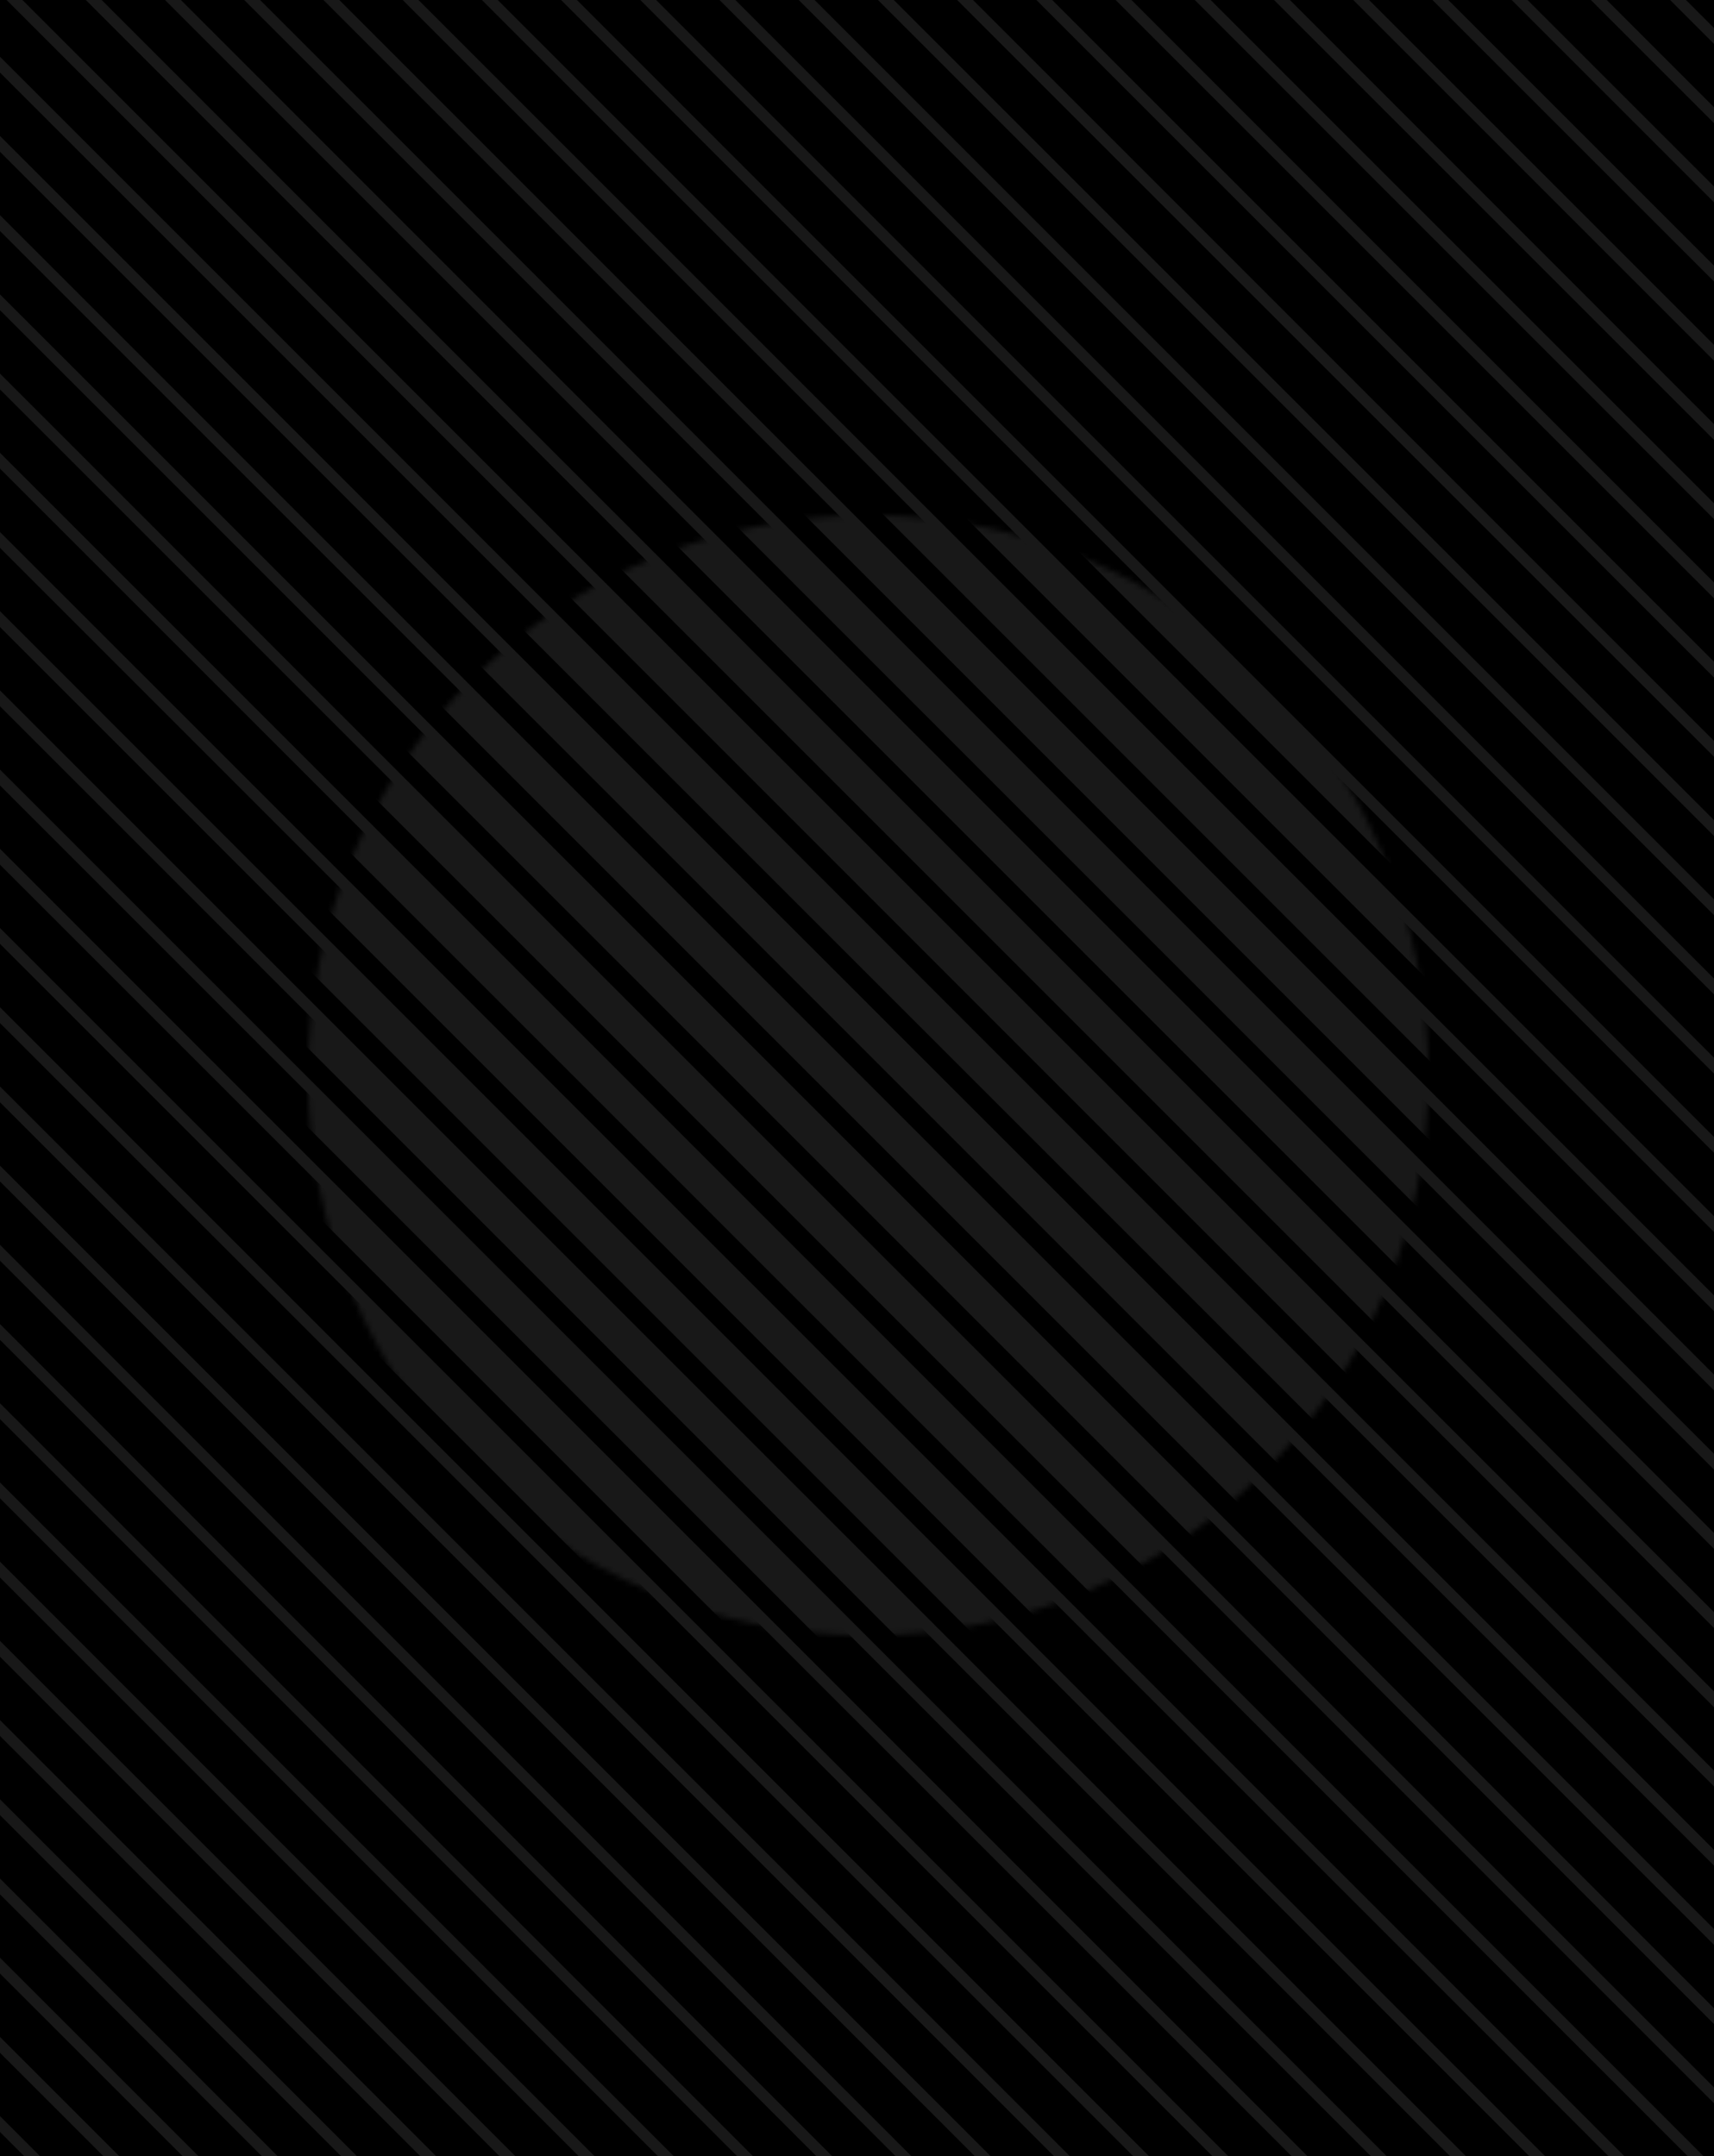 <svg width="306" height="385" viewBox="0 0 306 385" fill="none" xmlns="http://www.w3.org/2000/svg">
<g clip-path="url(#clip0)">
<rect width="306" height="385" fill="black"/>
<path d="M195 -246L587.444 146.444" stroke="#181818" stroke-width="2"/>
<path d="M187.929 -238.929L580.373 153.515" stroke="#181818" stroke-width="2"/>
<path d="M180.858 -231.858L573.302 160.586" stroke="#181818" stroke-width="2"/>
<path d="M173.787 -224.787L566.231 167.657" stroke="#181818" stroke-width="2"/>
<path d="M166.716 -217.716L559.16 174.729" stroke="#181818" stroke-width="2"/>
<path d="M159.645 -210.645L552.089 181.8" stroke="#181818" stroke-width="2"/>
<path d="M152.574 -203.574L545.018 188.871" stroke="#181818" stroke-width="2"/>
<path d="M145.503 -196.503L537.947 195.942" stroke="#181818" stroke-width="2"/>
<path d="M138.432 -189.431L530.876 203.013" stroke="#181818" stroke-width="2"/>
<path d="M131.36 -182.36L523.805 210.084" stroke="#181818" stroke-width="2"/>
<path d="M124.289 -175.289L516.734 217.155" stroke="#181818" stroke-width="2"/>
<path d="M117.218 -168.218L509.663 224.226" stroke="#181818" stroke-width="2"/>
<path d="M110.147 -161.147L502.591 231.297" stroke="#181818" stroke-width="2"/>
<path d="M103.076 -154.076L495.52 238.368" stroke="#181818" stroke-width="2"/>
<path d="M96.005 -147.005L488.449 245.439" stroke="#181818" stroke-width="2"/>
<path d="M88.934 -139.934L481.378 252.51" stroke="#181818" stroke-width="2"/>
<path d="M81.863 -132.863L474.307 259.581" stroke="#181818" stroke-width="2"/>
<path d="M74.792 -125.792L467.236 266.652" stroke="#181818" stroke-width="2"/>
<path d="M67.721 -118.721L460.165 273.724" stroke="#181818" stroke-width="2"/>
<path d="M60.65 -111.65L453.094 280.795" stroke="#181818" stroke-width="2"/>
<path d="M53.579 -104.579L446.023 287.866" stroke="#181818" stroke-width="2"/>
<path d="M46.508 -97.508L438.952 294.937" stroke="#181818" stroke-width="2"/>
<path d="M39.437 -90.436L431.881 302.008" stroke="#181818" stroke-width="2"/>
<path d="M32.365 -83.365L424.81 309.079" stroke="#181818" stroke-width="2"/>
<path d="M25.294 -76.294L417.739 316.15" stroke="#181818" stroke-width="2"/>
<path d="M18.223 -69.223L410.668 323.221" stroke="#181818" stroke-width="2"/>
<path d="M11.152 -62.152L403.596 330.292" stroke="#181818" stroke-width="2"/>
<path d="M4.081 -55.081L396.525 337.363" stroke="#181818" stroke-width="2"/>
<path d="M-2.99 -48.01L389.454 344.434" stroke="#181818" stroke-width="2"/>
<path d="M-10.061 -40.939L382.383 351.505" stroke="#181818" stroke-width="2"/>
<path d="M-17.132 -33.868L375.312 358.576" stroke="#181818" stroke-width="2"/>
<path d="M-24.203 -26.797L368.241 365.647" stroke="#181818" stroke-width="2"/>
<path d="M-31.274 -19.726L361.17 372.718" stroke="#181818" stroke-width="2"/>
<path d="M-38.345 -12.655L354.099 379.79" stroke="#181818" stroke-width="2"/>
<path d="M-45.416 -5.584L347.028 386.861" stroke="#181818" stroke-width="2"/>
<path d="M-52.487 1.487L339.957 393.932" stroke="#181818" stroke-width="2"/>
<path d="M-59.559 8.558L332.886 401.003" stroke="#181818" stroke-width="2"/>
<path d="M-66.629 15.63L325.815 408.074" stroke="#181818" stroke-width="2"/>
<path d="M-73.701 22.701L318.744 415.145" stroke="#181818" stroke-width="2"/>
<path d="M-80.772 29.772L311.673 422.216" stroke="#181818" stroke-width="2"/>
<path d="M-87.843 36.843L304.602 429.287" stroke="#181818" stroke-width="2"/>
<path d="M-94.914 43.914L297.53 436.358" stroke="#181818" stroke-width="2"/>
<path d="M-101.985 50.985L290.459 443.429" stroke="#181818" stroke-width="2"/>
<path d="M-109.056 58.056L283.388 450.5" stroke="#181818" stroke-width="2"/>
<path d="M-116.127 65.127L276.317 457.571" stroke="#181818" stroke-width="2"/>
<path d="M-123.198 72.198L269.246 464.642" stroke="#181818" stroke-width="2"/>
<path d="M-130.269 79.269L262.175 471.713" stroke="#181818" stroke-width="2"/>
<path d="M-137.34 86.34L255.104 478.784" stroke="#181818" stroke-width="2"/>
<path d="M-144.411 93.411L248.033 485.856" stroke="#181818" stroke-width="2"/>
<path d="M-151.482 100.482L240.962 492.927" stroke="#181818" stroke-width="2"/>
<path d="M-158.553 107.553L233.891 499.998" stroke="#181818" stroke-width="2"/>
<path d="M-165.625 114.624L226.82 507.069" stroke="#181818" stroke-width="2"/>
<path d="M-172.696 121.696L219.749 514.14" stroke="#181818" stroke-width="2"/>
<path d="M-179.767 128.767L212.678 521.211" stroke="#181818" stroke-width="2"/>
<path d="M-186.838 135.838L205.607 528.282" stroke="#181818" stroke-width="2"/>
<path d="M-193.909 142.909L198.536 535.353" stroke="#181818" stroke-width="2"/>
<path d="M-200.98 149.98L191.465 542.424" stroke="#181818" stroke-width="2"/>
<path d="M-208.051 157.051L184.393 549.495" stroke="#181818" stroke-width="2"/>
<path d="M-215.122 164.122L177.322 556.566" stroke="#181818" stroke-width="2"/>
<path d="M-222.193 171.193L170.251 563.637" stroke="#181818" stroke-width="2"/>
<path d="M-229.264 178.264L163.18 570.708" stroke="#181818" stroke-width="2"/>
<path d="M-236.335 185.335L156.109 577.779" stroke="#181818" stroke-width="2"/>
<path d="M-243.406 192.406L149.038 584.85" stroke="#181818" stroke-width="2"/>
<path d="M-250.477 199.477L141.967 591.922" stroke="#181818" stroke-width="2"/>
<mask id="mask0" mask-type="alpha" maskUnits="userSpaceOnUse" x="55" y="92" width="200" height="200">
<circle cx="155" cy="192" r="100" fill="#F4D771"/>
</mask>
<g mask="url(#mask0)">
<path d="M110.203 -73L437.594 254.39" stroke="#181818" stroke-width="6"/>
<path d="M103.132 -65.929L430.523 261.462" stroke="#181818" stroke-width="6"/>
<path d="M96.061 -58.858L423.451 268.533" stroke="#181818" stroke-width="6"/>
<path d="M88.99 -51.787L416.38 275.604" stroke="#181818" stroke-width="6"/>
<path d="M81.919 -44.716L409.309 282.675" stroke="#181818" stroke-width="6"/>
<path d="M74.848 -37.645L402.238 289.746" stroke="#181818" stroke-width="6"/>
<path d="M67.777 -30.573L395.167 296.817" stroke="#181818" stroke-width="6"/>
<path d="M60.706 -23.502L388.096 303.888" stroke="#181818" stroke-width="6"/>
<path d="M53.635 -16.431L381.025 310.959" stroke="#181818" stroke-width="6"/>
<path d="M46.564 -9.36L373.954 318.03" stroke="#181818" stroke-width="6"/>
<path d="M39.492 -2.289L366.883 325.101" stroke="#181818" stroke-width="6"/>
<path d="M32.421 4.782L359.812 332.172" stroke="#181818" stroke-width="6"/>
<path d="M25.35 11.853L352.741 339.243" stroke="#181818" stroke-width="6"/>
<path d="M18.279 18.924L345.67 346.315" stroke="#181818" stroke-width="6"/>
<path d="M11.208 25.995L338.599 353.386" stroke="#181818" stroke-width="6"/>
<path d="M4.137 33.066L331.528 360.457" stroke="#181818" stroke-width="6"/>
<path d="M-2.934 40.137L324.457 367.528" stroke="#181818" stroke-width="6"/>
<path d="M-10.005 47.208L317.386 374.599" stroke="#181818" stroke-width="6"/>
<path d="M-17.076 54.279L310.315 381.67" stroke="#181818" stroke-width="6"/>
<path d="M-24.147 61.35L303.243 388.741" stroke="#181818" stroke-width="6"/>
<path d="M-31.218 68.421L296.172 395.812" stroke="#181818" stroke-width="6"/>
<path d="M-38.289 75.492L289.101 402.883" stroke="#181818" stroke-width="6"/>
<path d="M-45.36 82.564L282.03 409.954" stroke="#181818" stroke-width="6"/>
<path d="M-52.431 89.635L274.959 417.025" stroke="#181818" stroke-width="6"/>
<path d="M-59.502 96.706L267.888 424.096" stroke="#181818" stroke-width="6"/>
<path d="M-66.573 103.777L260.817 431.167" stroke="#181818" stroke-width="6"/>
<path d="M-73.644 110.848L253.746 438.238" stroke="#181818" stroke-width="6"/>
<path d="M-80.716 117.919L246.675 445.309" stroke="#181818" stroke-width="6"/>
<path d="M-87.787 124.99L239.604 452.38" stroke="#181818" stroke-width="6"/>
<path d="M-94.858 132.061L232.533 459.451" stroke="#181818" stroke-width="6"/>
<path d="M-101.929 139.132L225.462 466.523" stroke="#181818" stroke-width="6"/>
<path d="M-109 146.203L218.39 473.594" stroke="#181818" stroke-width="6"/>
</g>
</g>
<defs>
<clipPath id="clip0">
<rect width="306" height="385" fill="white"/>
</clipPath>
</defs>
</svg>
